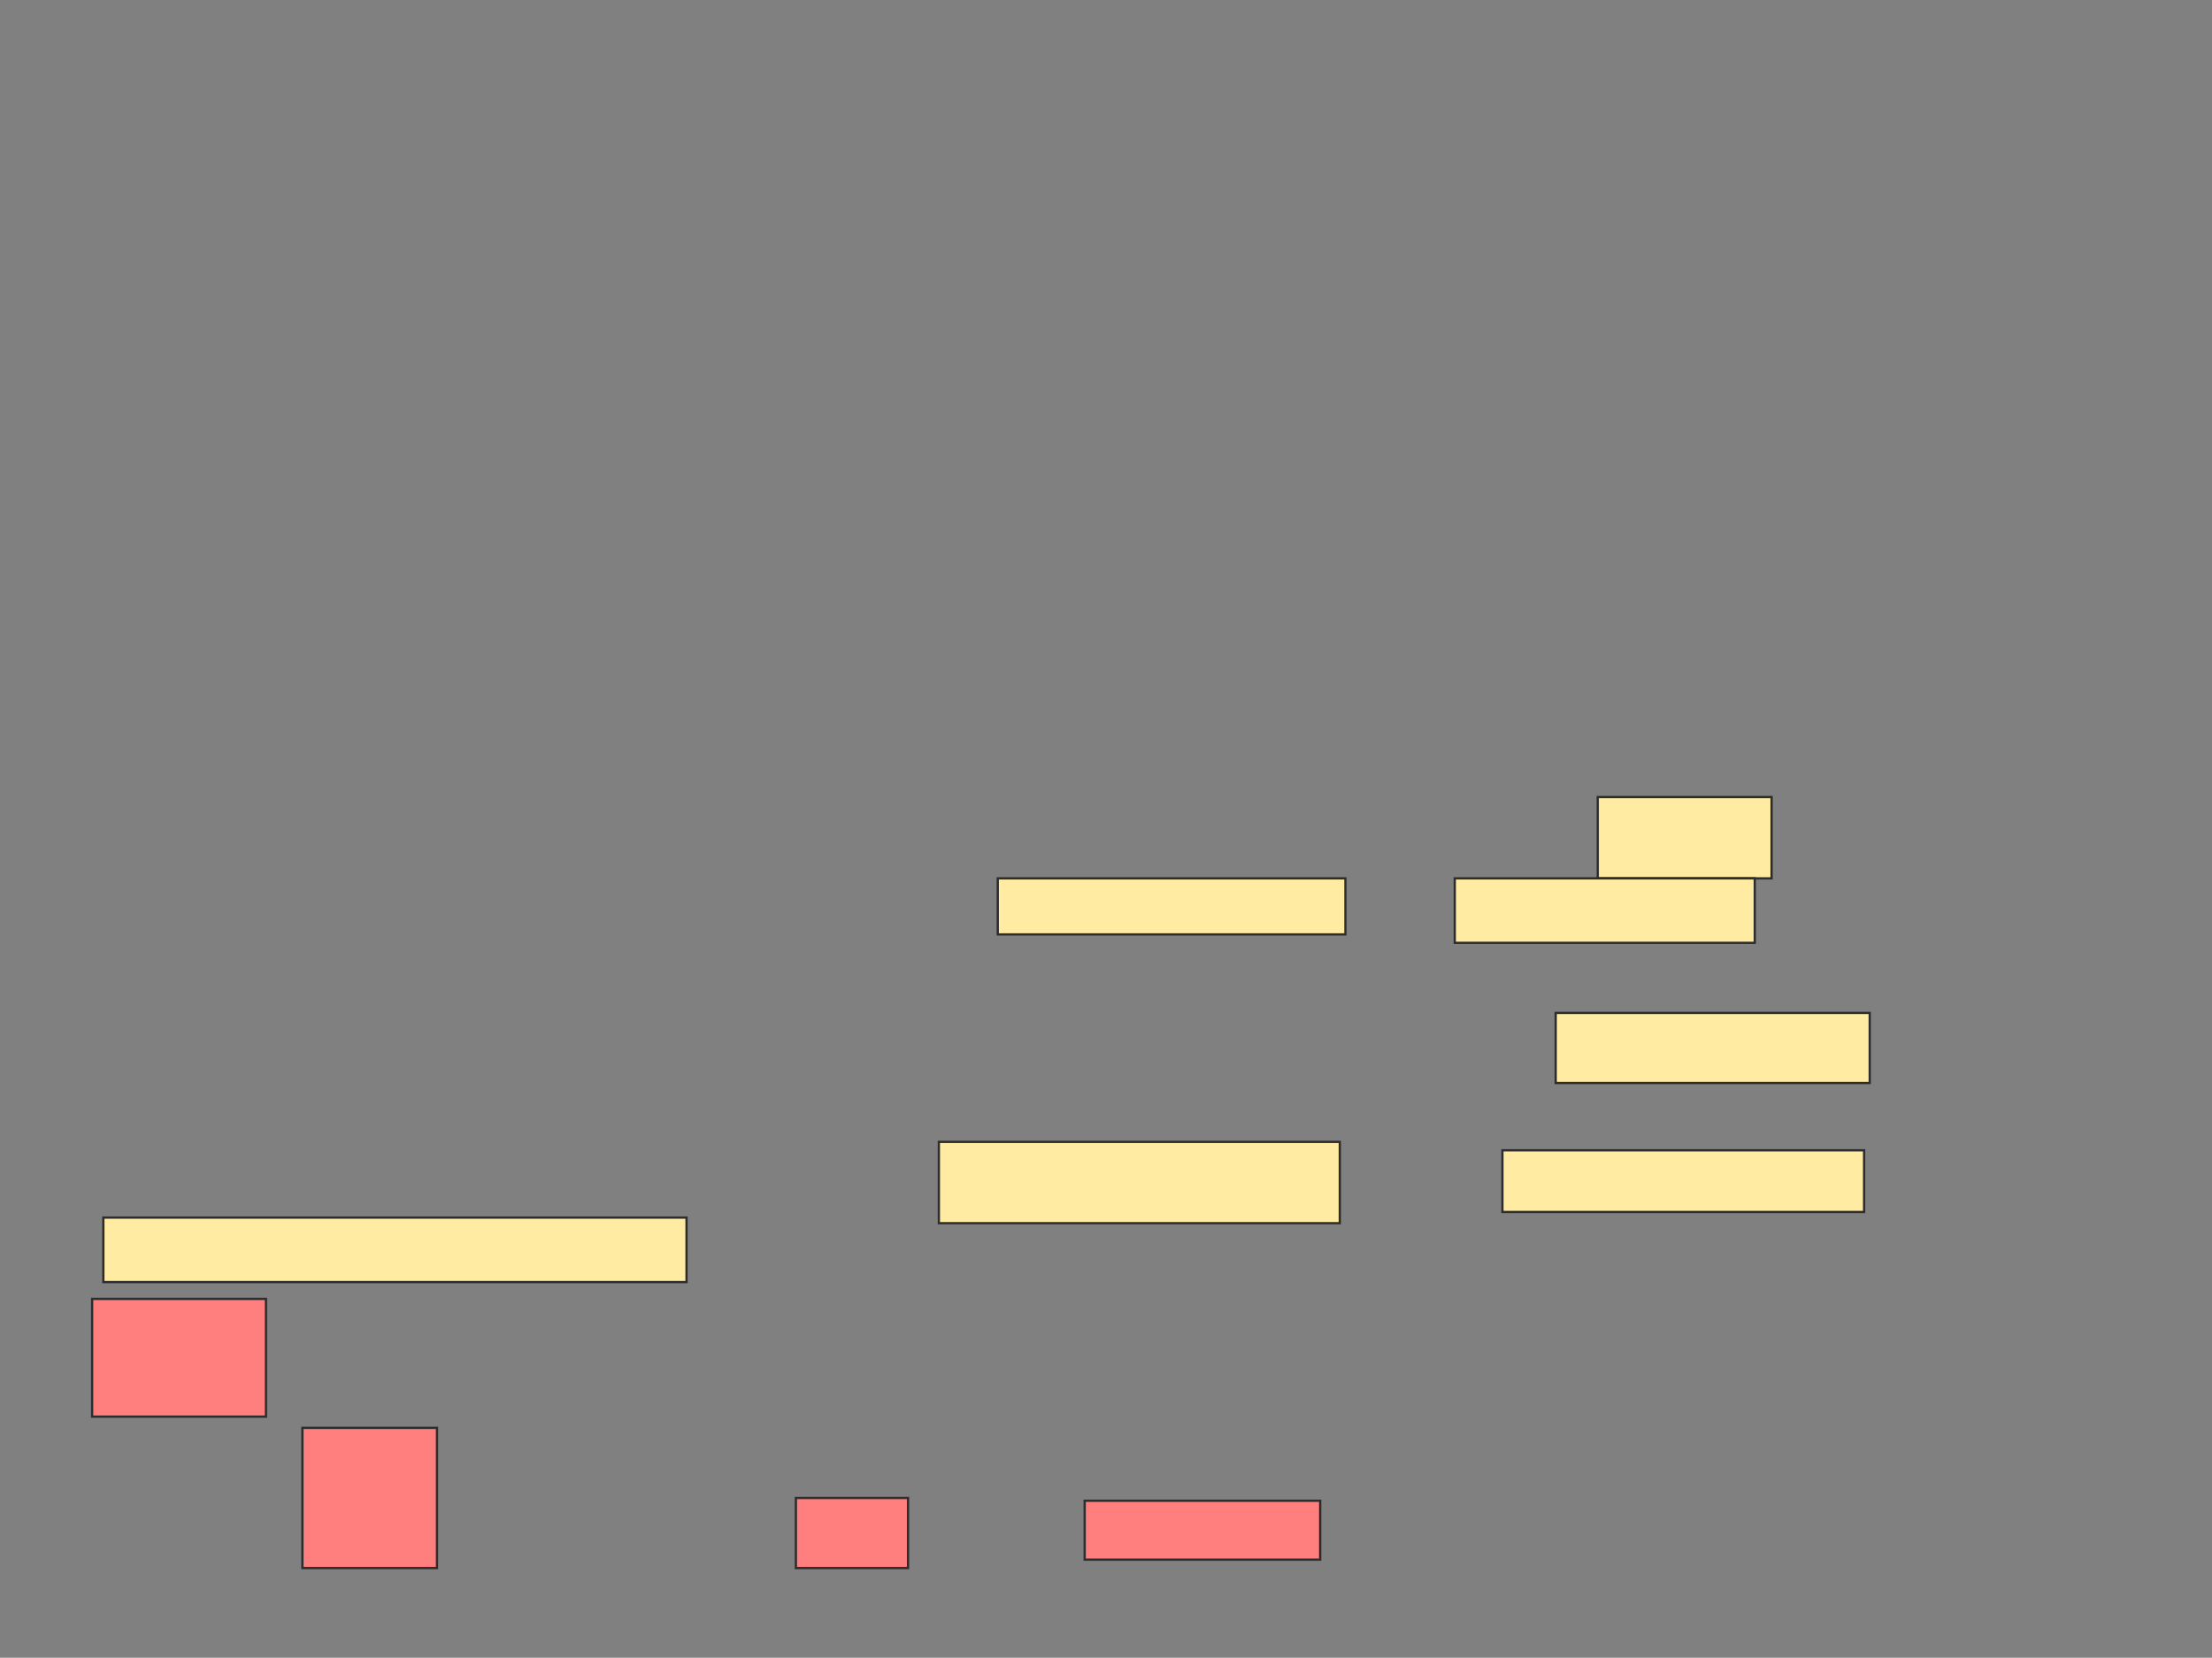 <svg xmlns="http://www.w3.org/2000/svg" width="974" height="730">
 <rect width="100%" height="100%" fill="#808080" stroke="none"/>
 <!-- Created with Image Occlusion Enhanced -->
 <g>
  <title>Labels</title>
 </g>
 <g>
  <title>Masks</title>
  <g id="6141ac0caa1e4fd49b3a1cbd12c9e67a-ao-1">
   <rect height="35.802" width="76.543" y="350.988" x="703.531" stroke="#2D2D2D" fill="#FFEBA2"/>
   <rect height="24.691" width="153.086" y="386.79" x="439.333" stroke="#2D2D2D" fill="#FFEBA2"/>
   <rect height="28.395" width="132.099" y="386.79" x="640.568" stroke="#2D2D2D" fill="#FFEBA2"/>
  </g>
  <g id="6141ac0caa1e4fd49b3a1cbd12c9e67a-ao-2">
   <rect height="30.864" width="138.272" y="446.049" x="685.012" stroke="#2D2D2D" fill="#FFEBA2"/>
   <rect height="35.802" width="176.543" y="502.84" x="413.407" stroke="#2D2D2D" fill="#FFEBA2"/>
   <rect height="27.16" width="159.259" y="506.543" x="661.556" stroke="#2D2D2D" fill="#FFEBA2"/>
   <rect height="28.395" width="256.79" y="536.173" x="45.506" stroke="#2D2D2D" fill="#FFEBA2"/>
  </g>
  <g id="6141ac0caa1e4fd49b3a1cbd12c9e67a-ao-3" class="qshape">
   <rect height="51.852" width="76.543" y="571.975" x="40.568" stroke="#2D2D2D" fill="#FF7E7E" class="qshape"/>
   <rect height="61.728" width="59.259" y="628.765" x="133.16" stroke="#2D2D2D" fill="#FF7E7E" class="qshape"/>
   <rect height="30.864" width="49.383" y="659.63" x="350.444" stroke="#2D2D2D" fill="#FF7E7E" class="qshape"/>
   <rect height="25.926" width="103.704" y="660.864" x="477.605" stroke="#2D2D2D" fill="#FF7E7E" class="qshape"/>
  </g>
 </g>
</svg>